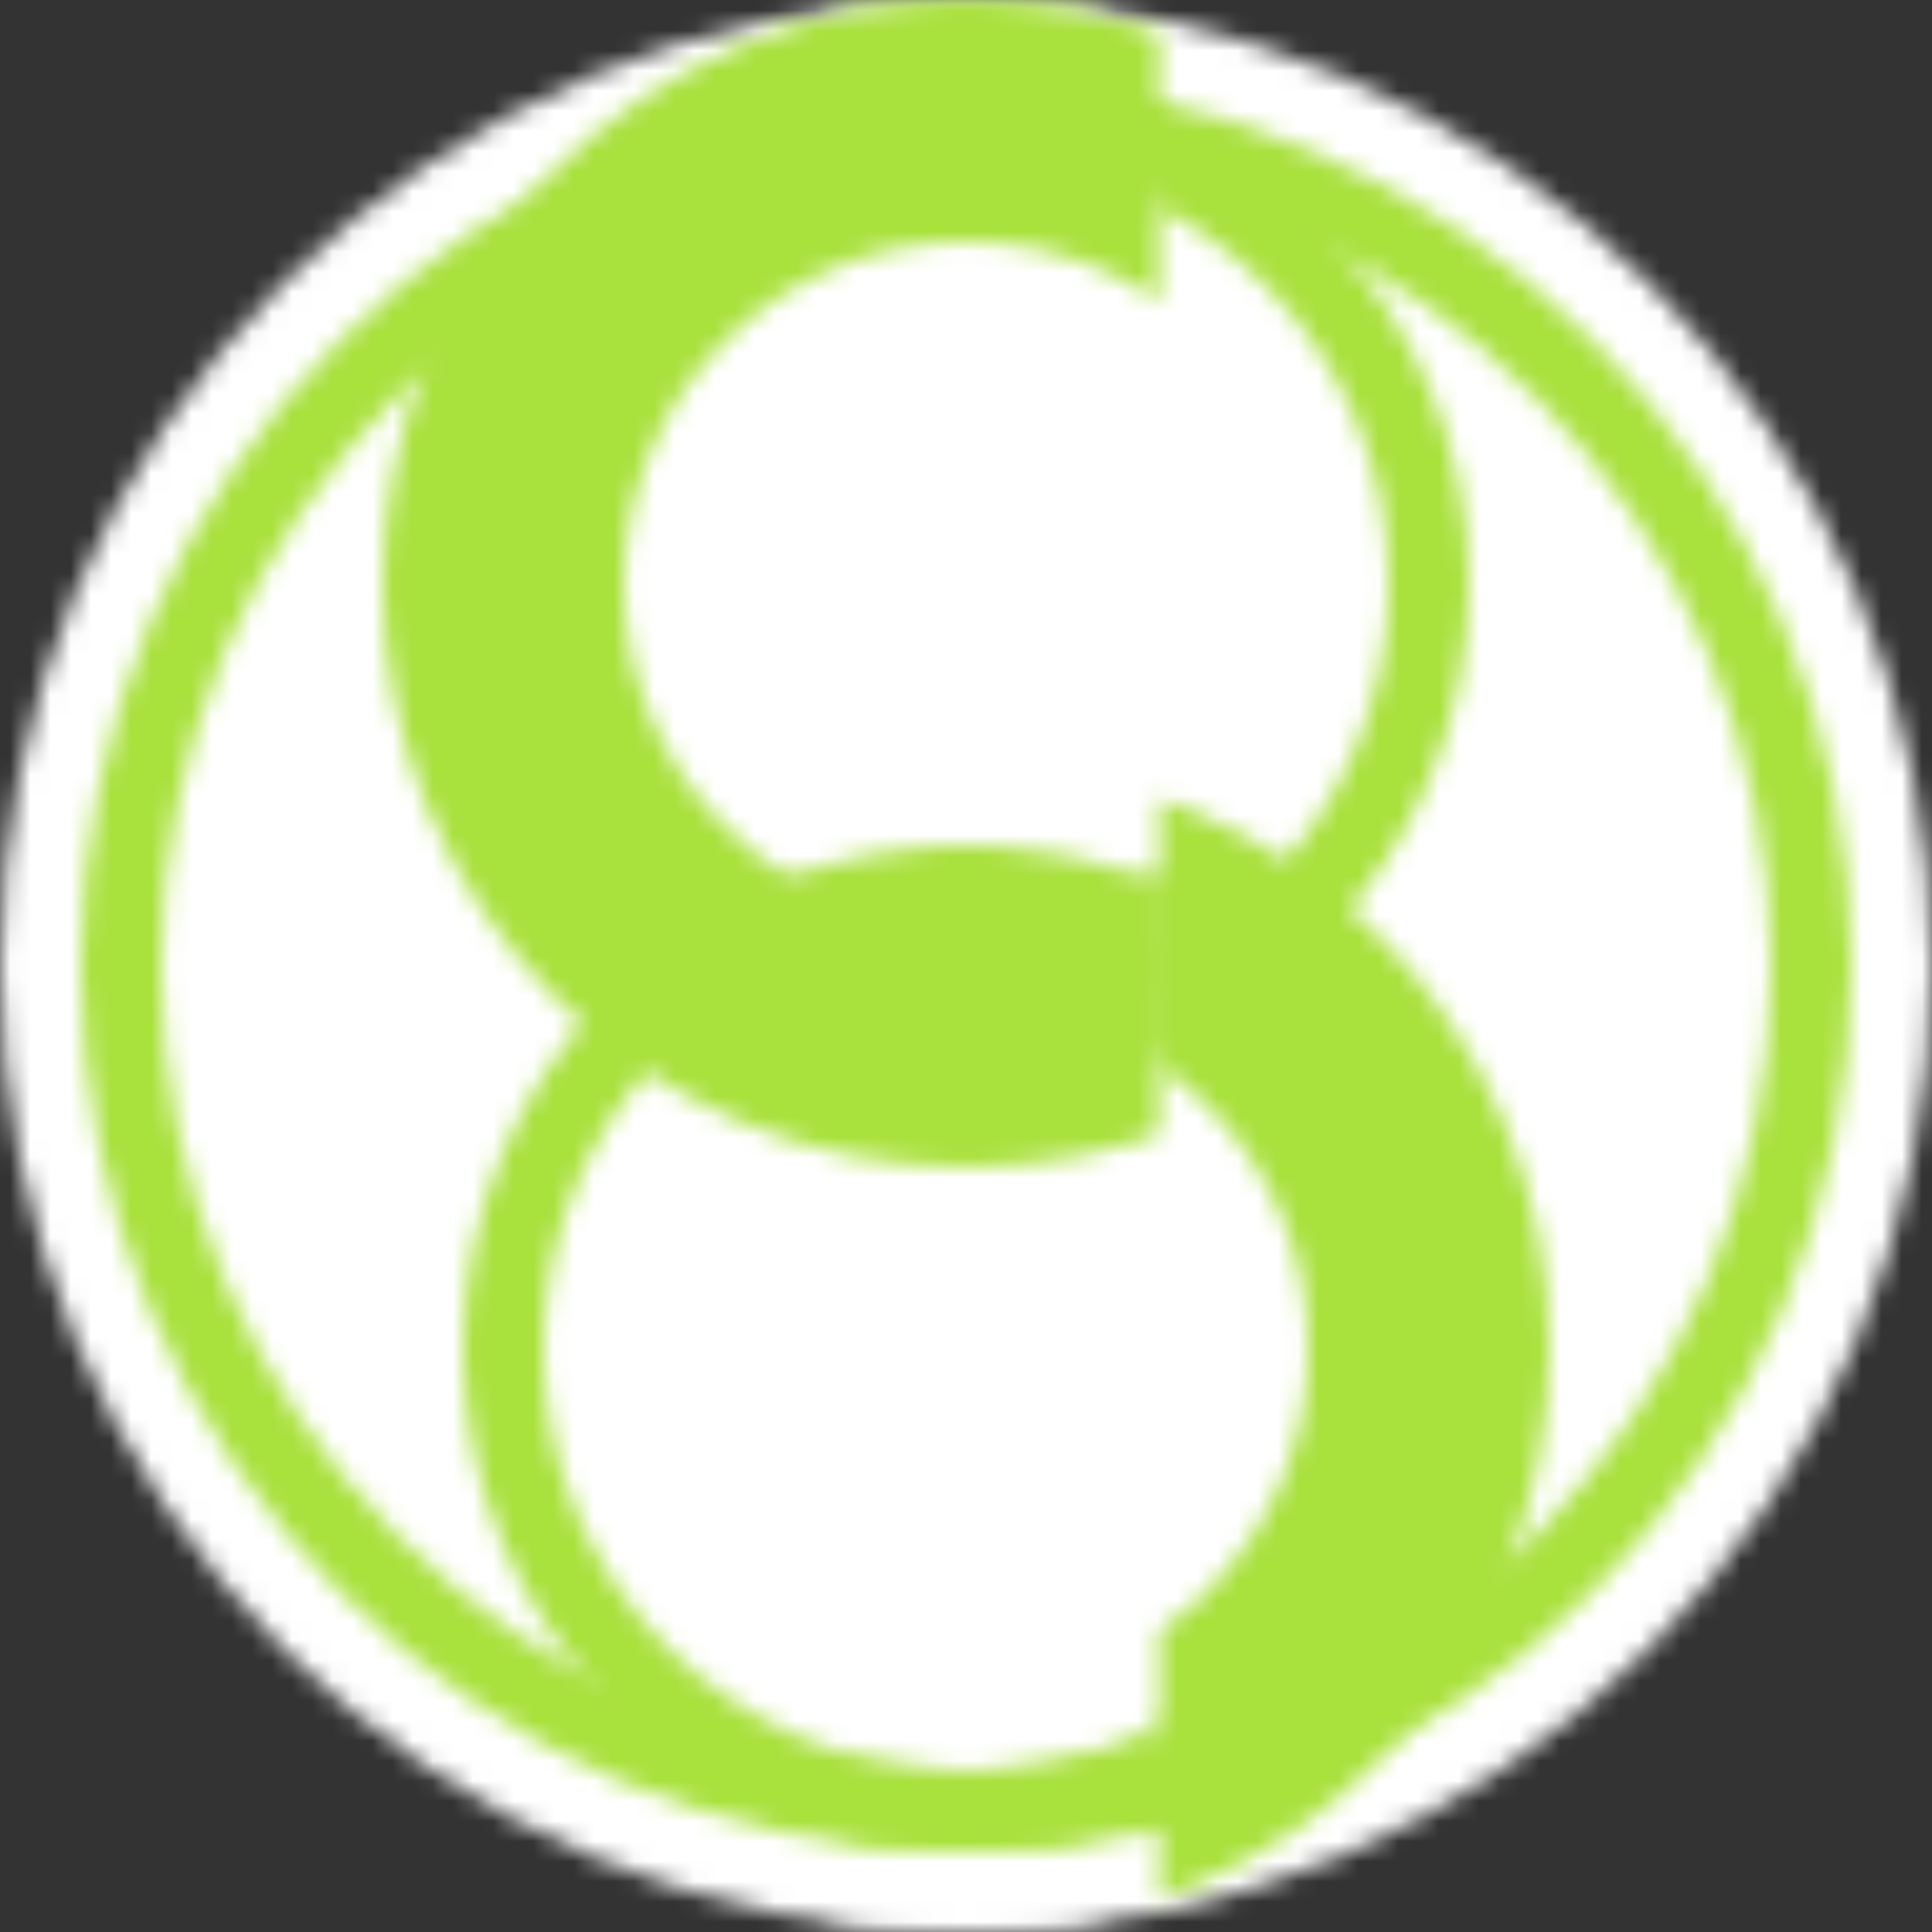<svg height="96" width="96" xmlns="http://www.w3.org/2000/svg">
	<rect width="100%" height="100%" fill="#333333" stroke="none"/>
	<clipPath id="clip0">
		<rect height="100%" width="50%" x="0" y="0" />
	</clipPath>

	<clipPath id="clip1">
		<rect height="100%" width="50%" x="50%" y="0" />
	</clipPath>

	<mask id="background">
		<circle cx="48" cy="48" fill="white" r="42" />

		<circle cx="48" cy="48" fill="none" r="42" stroke="black" stroke-width="12" />

		<circle cx="48" cy="29" fill="none" r="23" stroke="black" stroke-width="12" />
		<circle cx="48" cy="67" fill="none" r="23" stroke="black" stroke-width="12" />
	</mask>

	<mask id="glyph">
		<circle clip-path="url(#clip0)" cx="48" cy="67" fill="none" r="23" stroke="white" stroke-width="4" />

		<circle clip-path="url(#clip0)" cx="48" cy="29" fill="none" r="23" stroke="black" stroke-width="12" />
		<circle clip-path="url(#clip0)" cx="48" cy="29" fill="none" r="23" stroke="white" stroke-width="4" />

		<circle clip-path="url(#clip1)" cx="48" cy="29" fill="none" r="23" stroke="white" stroke-width="4" />

		<circle clip-path="url(#clip1)" cx="48" cy="67" fill="none" r="23" stroke="black" stroke-width="12" />
		<circle clip-path="url(#clip1)" cx="48" cy="67" fill="none" r="23" stroke="white" stroke-width="4" />

		<circle cx="48" cy="48" fill="none" r="42" stroke="white" stroke-width="4" />

		<!-- Joints: -->
		<circle cx="48" cy="44" fill="white" r="2" />
		<circle cx="48" cy="52" fill="white" r="2" />
	</mask>

	<rect fill="#FFFFFF" height="100%" mask="url(#background)" width="100%" x="0" y="0" />
	<rect fill="#A9E13D" height="100%" mask="url(#glyph)" width="100%" x="0" y="0" />
</svg>
